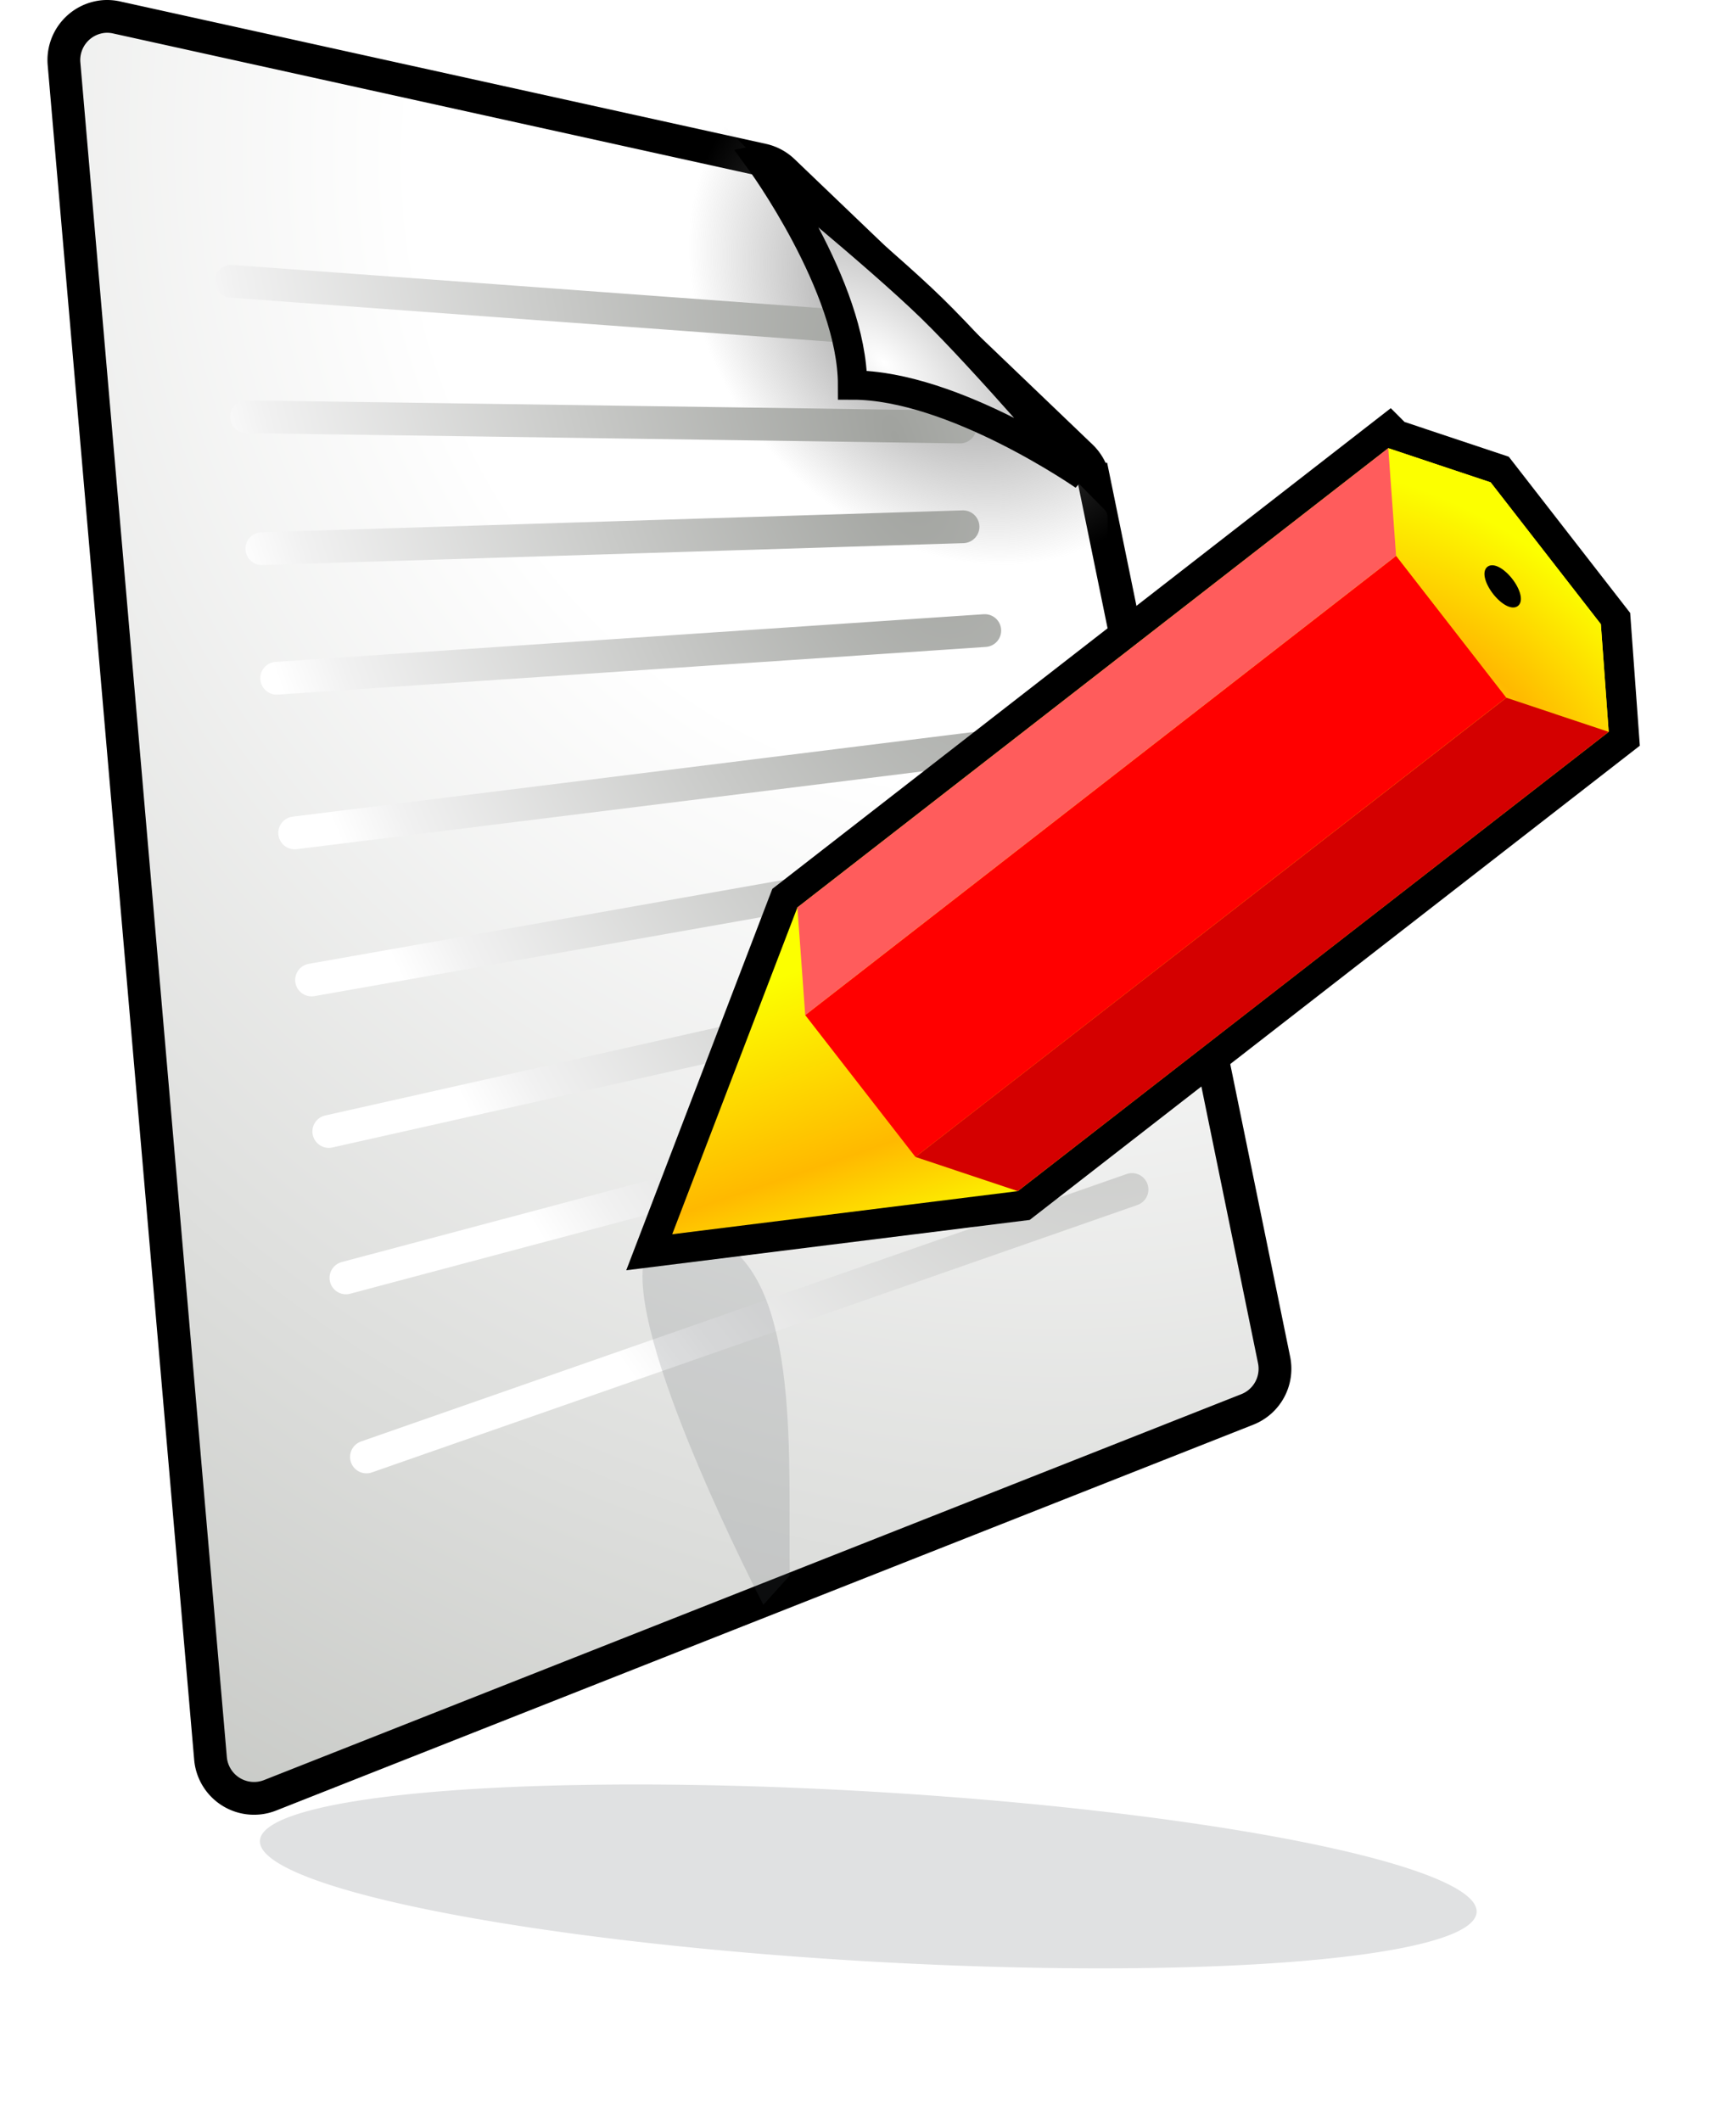 <?xml version="1.0" encoding="UTF-8" standalone="no"?>
<!-- Created with Inkscape (http://www.inkscape.org/) -->

<svg
   xmlns:dc="http://purl.org/dc/elements/1.1/"
   xmlns:cc="http://creativecommons.org/ns#"
   xmlns:rdf="http://www.w3.org/1999/02/22-rdf-syntax-ns#"
   xmlns:svg="http://www.w3.org/2000/svg"
   xmlns="http://www.w3.org/2000/svg"
   xmlns:xlink="http://www.w3.org/1999/xlink"
   xmlns:sodipodi="http://sodipodi.sourceforge.net/DTD/sodipodi-0.dtd"
   xmlns:inkscape="http://www.inkscape.org/namespaces/inkscape"
   inkscape:export-ydpi="55.63723"
   inkscape:export-xdpi="55.63723"
   inkscape:export-filename="D:\Projet_Echanges\svg\fiche+crayon.png"
   inkscape:output_extension="org.inkscape.output.svgz.inkscape"
   sodipodi:docname="fiche+crayon.svg"
   inkscape:version="0.91 r13725"
   sodipodi:version="0.32"
   id="svg2299"
   height="194.115"
   width="158.892"
   version="1.0">
  <sodipodi:namedview
     inkscape:window-height="972"
     inkscape:window-width="1280"
     inkscape:pageshadow="2"
     inkscape:pageopacity="0.0"
     guidetolerance="10.0"
     gridtolerance="10.0"
     objecttolerance="10.0"
     borderopacity="1.0"
     bordercolor="#666666"
     pagecolor="#ffffff"
     id="base"
     inkscape:zoom="1.8423437"
     inkscape:cx="209.93722"
     inkscape:cy="107.86127"
     inkscape:window-x="-8"
     inkscape:window-y="-8"
     inkscape:current-layer="layer1"
     showgrid="false"
     showguides="true"
     inkscape:guide-bbox="true"
     inkscape:window-maximized="1"
     inkscape:snap-grids="true">
    <inkscape:grid
       type="xygrid"
       id="grid4936"
       empspacing="5"
       visible="true"
       enabled="true"
       snapvisiblegridlinesonly="true" />
  </sodipodi:namedview>
  <defs
     id="defs2350">
    <linearGradient
       id="linearGradient5040">
      <stop
         style="stop-color:#fcff00;stop-opacity:1;"
         offset="0"
         id="stop5042" />
      <stop
         id="stop5044"
         offset="0.363"
         style="stop-color:#ffb900;stop-opacity:1;" />
      <stop
         id="stop5046"
         offset="1"
         style="stop-color:#fcff00;stop-opacity:1;" />
    </linearGradient>
    <linearGradient
       id="linearGradient5020">
      <stop
         id="stop5028"
         offset="0"
         style="stop-color:#fcff00;stop-opacity:1;" />
      <stop
         style="stop-color:#ffb900;stop-opacity:1;"
         offset="0.459"
         id="stop5038" />
      <stop
         style="stop-color:#fcff00;stop-opacity:1;"
         offset="1"
         id="stop5024" />
    </linearGradient>
    <linearGradient
       gradientUnits="userSpaceOnUse"
       id="linearGradient4817"
       x1="95"
       x2="87.293"
       y1="103"
       y2="95.293">
      <stop
         id="stop4819"
         offset="0"
         style="stop-color:#a0a29e;stop-opacity:1;" />
      <stop
         style="stop-color:#f1f1f1;stop-opacity:1;"
         offset="0.898"
         id="stop4821" />
      <stop
         id="stop4823"
         offset="1"
         style="stop-color:#ffffff;stop-opacity:1;" />
    </linearGradient>
    <linearGradient
       y2="96"
       y1="104"
       x2="88"
       x1="96"
       id="linearGradient4797"
       gradientUnits="userSpaceOnUse">
      <stop
         style="stop-color:#888A85"
         offset="0"
         id="stop4799" />
      <stop
         style="stop-color:#8C8E89"
         offset="0.066"
         id="stop4801" />
      <stop
         style="stop-color:#ABACA9"
         offset="0.112"
         id="stop4803" />
      <stop
         style="stop-color:#C5C6C4"
         offset="0.152"
         id="stop4805" />
      <stop
         style="stop-color:#DBDBDA"
         offset="0.28"
         id="stop4807" />
      <stop
         style="stop-color:#EBEBEB"
         offset="0.403"
         id="stop4809" />
      <stop
         style="stop-color:#F7F7F6"
         offset="0.649"
         id="stop4811" />
      <stop
         style="stop-color:#FDFDFD"
         offset="0.792"
         id="stop4813" />
      <stop
         style="stop-color:#FFFFFF"
         offset="1"
         id="stop4815" />
    </linearGradient>
    <linearGradient
       y2="95.293"
       y1="103"
       x2="87.293"
       x1="95"
       id="linearGradient4644"
       gradientUnits="userSpaceOnUse">
      <stop
         style="stop-color:#FFFFFF"
         offset="0"
         id="stop4646" />
      <stop
         id="stop4648"
         offset="0.269"
         style="stop-color:#ffffff;stop-opacity:1;" />
      <stop
         style="stop-color:#bcbeba;stop-opacity:1;"
         offset="1"
         id="stop4650" />
    </linearGradient>
    <linearGradient
       id="linearGradient4188">
      <stop
         style="stop-color:#808080;stop-opacity:1;"
         offset="0"
         id="stop4190" />
      <stop
         style="stop-color:#808080;stop-opacity:0;"
         offset="1"
         id="stop4192" />
    </linearGradient>
    <linearGradient
       y2="94.587"
       y1="103"
       x2="86.587"
       x1="95"
       id="linearGradient3890"
       gradientUnits="userSpaceOnUse">
      <stop
         style="stop-color:#FFFFFF"
         offset="0"
         id="stop3892" />
      <stop
         style="stop-color:#555555;stop-opacity:1"
         offset="1"
         id="stop3894" />
    </linearGradient>
    <linearGradient
       gradientUnits="userSpaceOnUse"
       id="XMLID_9_"
       x1="94.344"
       x2="86.536"
       y1="102.345"
       y2="94.537">
      <stop
         id="stop62"
         offset="0"
         style="stop-color:#FFFFFF" />
      <stop
         id="stop64"
         offset="1"
         style="stop-color:#555753" />
    </linearGradient>
    <linearGradient
       gradientUnits="userSpaceOnUse"
       id="XMLID_10_"
       x1="95"
       x2="86.587"
       y1="103"
       y2="94.587">
      <stop
         id="stop69"
         offset="0"
         style="stop-color:#FFFFFF" />
      <stop
         id="stop71"
         offset="1"
         style="stop-color:#555753" />
    </linearGradient>
    <linearGradient
       gradientUnits="userSpaceOnUse"
       id="XMLID_11_"
       x1="95"
       x2="87.293"
       y1="103"
       y2="95.293">
      <stop
         id="stop76"
         offset="0"
         style="stop-color:#FFFFFF" />
      <stop
         style="stop-color:#ffffff;stop-opacity:1;"
         offset="0.5"
         id="stop3886" />
      <stop
         id="stop78"
         offset="1"
         style="stop-color:#bcbeba;stop-opacity:1;" />
    </linearGradient>
    <linearGradient
       gradientUnits="userSpaceOnUse"
       id="XMLID_12_"
       x1="96"
       x2="88"
       y1="104"
       y2="96">
      <stop
         id="stop83"
         offset="0"
         style="stop-color:#888A85" />
      <stop
         id="stop85"
         offset="0.007"
         style="stop-color:#8C8E89" />
      <stop
         id="stop87"
         offset="0.067"
         style="stop-color:#ABACA9" />
      <stop
         id="stop89"
         offset="0.135"
         style="stop-color:#C5C6C4" />
      <stop
         id="stop91"
         offset="0.211"
         style="stop-color:#DBDBDA" />
      <stop
         id="stop93"
         offset="0.301"
         style="stop-color:#EBEBEB" />
      <stop
         id="stop95"
         offset="0.412"
         style="stop-color:#F7F7F6" />
      <stop
         id="stop97"
         offset="0.568"
         style="stop-color:#FDFDFD" />
      <stop
         id="stop99"
         offset="1"
         style="stop-color:#FFFFFF" />
    </linearGradient>
    <radialGradient
       cx="102"
       cy="112.305"
       gradientUnits="userSpaceOnUse"
       id="XMLID_8_"
       r="139.559">
      <stop
         id="stop37"
         offset="0"
         style="stop-color:#535557" />
      <stop
         id="stop41"
         offset="0.114"
         style="stop-color:#898A8C" />
      <stop
         id="stop47"
         offset="0.203"
         style="stop-color:#ECECEC" />
      <stop
         id="stop49"
         offset="0.236"
         style="stop-color:#FAFAFA" />
      <stop
         id="stop51"
         offset="0.272"
         style="stop-color:#FFFFFF" />
      <stop
         id="stop53"
         offset="0.531"
         style="stop-color:#FAFAFA" />
      <stop
         id="stop55"
         offset="0.845"
         style="stop-color:#EBECEC" />
      <stop
         id="stop57"
         offset="1"
         style="stop-color:#E1E2E3" />
    </radialGradient>
    <radialGradient
       cx="102"
       cy="112.305"
       gradientUnits="userSpaceOnUse"
       id="XMLID_7_"
       r="139.559">
      <stop
         id="stop16"
         offset="0"
         style="stop-color:#00537D" />
      <stop
         id="stop18"
         offset="0.015"
         style="stop-color:#186389" />
      <stop
         id="stop20"
         offset="0.056"
         style="stop-color:#558CA8" />
      <stop
         id="stop22"
         offset="0.096"
         style="stop-color:#89AFC3" />
      <stop
         id="stop24"
         offset="0.136"
         style="stop-color:#B3CCD8" />
      <stop
         id="stop26"
         offset="0.174"
         style="stop-color:#D4E2E9" />
      <stop
         id="stop28"
         offset="0.21"
         style="stop-color:#ECF2F5" />
      <stop
         id="stop30"
         offset="0.243"
         style="stop-color:#FAFCFD" />
      <stop
         id="stop32"
         offset="0.272"
         style="stop-color:#FFFFFF" />
    </radialGradient>
    <radialGradient
       inkscape:collect="always"
       xlink:href="#XMLID_7_"
       id="radialGradient3023"
       gradientUnits="userSpaceOnUse"
       gradientTransform="translate(-1002.037,552.826)"
       cx="102"
       cy="112.305"
       r="139.559" />
    <radialGradient
       inkscape:collect="always"
       xlink:href="#XMLID_8_"
       id="radialGradient3025"
       gradientUnits="userSpaceOnUse"
       gradientTransform="matrix(0.979,0,0,0.982,-1000.675,553.99)"
       cx="102"
       cy="112.305"
       r="139.559" />
    <linearGradient
       inkscape:collect="always"
       xlink:href="#XMLID_9_"
       id="linearGradient3027"
       gradientUnits="userSpaceOnUse"
       x1="94.344"
       y1="102.345"
       x2="86.536"
       y2="94.537" />
    <linearGradient
       inkscape:collect="always"
       xlink:href="#XMLID_10_"
       id="linearGradient3029"
       gradientUnits="userSpaceOnUse"
       x1="95"
       y1="103"
       x2="86.587"
       y2="94.587" />
    <linearGradient
       inkscape:collect="always"
       xlink:href="#XMLID_11_"
       id="linearGradient3031"
       gradientUnits="userSpaceOnUse"
       x1="95"
       y1="103"
       x2="87.293"
       y2="95.293" />
    <linearGradient
       inkscape:collect="always"
       xlink:href="#XMLID_12_"
       id="linearGradient3033"
       gradientUnits="userSpaceOnUse"
       x1="96"
       y1="104"
       x2="88"
       y2="96" />
    <radialGradient
       inkscape:collect="always"
       xlink:href="#XMLID_11_"
       id="radialGradient3055"
       gradientUnits="userSpaceOnUse"
       gradientTransform="matrix(0.644,0.997,0.771,-0.498,-1075.09,526.92)"
       cx="102"
       cy="112.305"
       r="139.559"
       fx="102"
       fy="112.305" />
    <radialGradient
       inkscape:collect="always"
       xlink:href="#XMLID_7_"
       id="radialGradient3058"
       gradientUnits="userSpaceOnUse"
       gradientTransform="matrix(1,0,0,-1,-1024.02,684.083)"
       cx="102"
       cy="112.305"
       r="139.559" />
    <linearGradient
       inkscape:collect="always"
       xlink:href="#XMLID_9_"
       id="linearGradient3856"
       gradientUnits="userSpaceOnUse"
       x1="94.344"
       y1="102.345"
       x2="86.536"
       y2="94.537" />
    <linearGradient
       inkscape:collect="always"
       xlink:href="#XMLID_10_"
       id="linearGradient3858"
       gradientUnits="userSpaceOnUse"
       x1="95"
       y1="103"
       x2="86.587"
       y2="94.587" />
    <linearGradient
       inkscape:collect="always"
       xlink:href="#XMLID_11_"
       id="linearGradient3860"
       gradientUnits="userSpaceOnUse"
       x1="95"
       y1="103"
       x2="87.293"
       y2="95.293" />
    <linearGradient
       inkscape:collect="always"
       xlink:href="#XMLID_12_"
       id="linearGradient3862"
       gradientUnits="userSpaceOnUse"
       x1="96"
       y1="104"
       x2="88"
       y2="96" />
    <linearGradient
       inkscape:collect="always"
       xlink:href="#XMLID_12_"
       id="linearGradient3865"
       gradientUnits="userSpaceOnUse"
       x1="96"
       y1="104"
       x2="88"
       y2="96"
       gradientTransform="matrix(1,0,0,-1,-1024.788,686.002)" />
    <linearGradient
       inkscape:collect="always"
       xlink:href="#XMLID_11_"
       id="linearGradient3868"
       gradientUnits="userSpaceOnUse"
       x1="95"
       y1="103"
       x2="87.293"
       y2="95.293"
       gradientTransform="matrix(1,0,0,-1,-1024.788,686.002)" />
    <linearGradient
       inkscape:collect="always"
       xlink:href="#XMLID_10_"
       id="linearGradient3871"
       gradientUnits="userSpaceOnUse"
       x1="95"
       y1="103"
       x2="86.587"
       y2="94.587"
       gradientTransform="matrix(1,0,0,-1,-1003.87,694.733)" />
    <linearGradient
       inkscape:collect="always"
       xlink:href="#XMLID_9_"
       id="linearGradient3874"
       gradientUnits="userSpaceOnUse"
       x1="94.344"
       y1="102.345"
       x2="86.536"
       y2="94.537"
       gradientTransform="matrix(1,0,0,-1,-1024.788,686.002)" />
    <linearGradient
       gradientUnits="userSpaceOnUse"
       id="XMLID_11_-4"
       x1="95"
       x2="87.293"
       y1="103"
       y2="95.293">
      <stop
         id="stop76-9"
         offset="0"
         style="stop-color:#FFFFFF" />
      <stop
         style="stop-color:#ffffff;stop-opacity:1;"
         offset="0.5"
         id="stop3886-9" />
      <stop
         id="stop78-0"
         offset="1"
         style="stop-color:#bcbeba;stop-opacity:1;" />
    </linearGradient>
    <radialGradient
       inkscape:collect="always"
       xlink:href="#linearGradient4188"
       id="radialGradient4194"
       cx="7.005"
       cy="230.267"
       fx="7.005"
       fy="230.267"
       r="15.064"
       gradientTransform="matrix(-0.859,-0.176,0.077,-0.713,-4.601,395.586)"
       gradientUnits="userSpaceOnUse" />
    <radialGradient
       inkscape:collect="always"
       xlink:href="#linearGradient4188"
       id="radialGradient4246"
       cx="6.141"
       cy="224.318"
       fx="6.141"
       fy="224.318"
       r="16.888"
       gradientTransform="matrix(-0.967,-0.097,0.066,-0.906,-2.708,428.088)"
       gradientUnits="userSpaceOnUse" />
    <inkscape:perspective
       id="perspective4256"
       inkscape:persp3d-origin="0.5 : 0.33333333 : 1"
       inkscape:vp_z="1 : 0.5 : 1"
       inkscape:vp_y="0 : 1000 : 0"
       inkscape:vp_x="0 : 0.5 : 1"
       sodipodi:type="inkscape:persp3d" />
    <radialGradient
       inkscape:collect="always"
       xlink:href="#XMLID_11_-9"
       id="radialGradient3055-2"
       gradientUnits="userSpaceOnUse"
       gradientTransform="matrix(0.644,0.997,0.771,-0.498,-1075.09,526.92)"
       cx="102"
       cy="112.305"
       r="139.559"
       fx="102"
       fy="112.305" />
    <linearGradient
       gradientUnits="userSpaceOnUse"
       id="XMLID_11_-9"
       x1="95"
       x2="87.293"
       y1="103"
       y2="95.293">
      <stop
         id="stop76-0"
         offset="0"
         style="stop-color:#FFFFFF" />
      <stop
         style="stop-color:#ffffff;stop-opacity:1;"
         offset="0.5"
         id="stop3886-4" />
      <stop
         id="stop78-9"
         offset="1"
         style="stop-color:#bcbeba;stop-opacity:1;" />
    </linearGradient>
    <radialGradient
       r="139.559"
       fy="112.305"
       fx="102"
       cy="112.305"
       cx="102"
       gradientTransform="matrix(0.644,0.997,0.771,-0.498,-1075.09,526.92)"
       gradientUnits="userSpaceOnUse"
       id="radialGradient4266"
       xlink:href="#XMLID_11_-9"
       inkscape:collect="always" />
    <radialGradient
       inkscape:collect="always"
       xlink:href="#linearGradient4188"
       id="radialGradient4292"
       gradientUnits="userSpaceOnUse"
       gradientTransform="matrix(-0.981,-1.014,0.81,-0.784,-166.319,405.08)"
       cx="6.141"
       cy="224.318"
       fx="6.141"
       fy="224.318"
       r="16.888" />
    <radialGradient
       inkscape:collect="always"
       xlink:href="#linearGradient4188"
       id="radialGradient4297"
       gradientUnits="userSpaceOnUse"
       gradientTransform="matrix(-0.981,-1.014,0.81,-0.784,-166.319,405.08)"
       cx="6.141"
       cy="224.318"
       fx="6.141"
       fy="224.318"
       r="16.888" />
    <inkscape:perspective
       id="perspective2902"
       inkscape:persp3d-origin="0.5 : 0.33333333 : 1"
       inkscape:vp_z="1 : 0.5 : 1"
       inkscape:vp_y="0 : 1000 : 0"
       inkscape:vp_x="0 : 0.5 : 1"
       sodipodi:type="inkscape:persp3d" />
    <inkscape:perspective
       id="perspective3844"
       inkscape:persp3d-origin="0.5 : 0.33333333 : 1"
       inkscape:vp_z="1 : 0.5 : 1"
       inkscape:vp_y="0 : 1000 : 0"
       inkscape:vp_x="0 : 0.5 : 1"
       sodipodi:type="inkscape:persp3d" />
    <radialGradient
       inkscape:collect="always"
       xlink:href="#linearGradient4644"
       id="radialGradient4854"
       gradientUnits="userSpaceOnUse"
       gradientTransform="matrix(-2.629,1.47,-1.643,-2.937,687.052,-306.608)"
       cx="223.189"
       cy="29.096"
       fx="223.189"
       fy="29.096"
       r="59.425" />
    <radialGradient
       inkscape:collect="always"
       xlink:href="#linearGradient4188"
       id="radialGradient4856"
       gradientUnits="userSpaceOnUse"
       gradientTransform="matrix(-1.074,-1.118,0.887,-0.864,-1149.649,707.44)"
       cx="6.141"
       cy="224.318"
       fx="6.141"
       fy="224.318"
       r="16.888" />
    <radialGradient
       inkscape:collect="always"
       xlink:href="#linearGradient4817"
       id="radialGradient4858"
       gradientUnits="userSpaceOnUse"
       gradientTransform="matrix(-1.341,0.467,-1.04,-2.986,-1702.156,2544.295)"
       cx="-961.466"
       cy="527.896"
       fx="-961.466"
       fy="527.896"
       r="42.734" />
    <radialGradient
       inkscape:collect="always"
       xlink:href="#linearGradient3890"
       id="radialGradient4860"
       gradientUnits="userSpaceOnUse"
       gradientTransform="matrix(2.184,1.874,-0.966,1.069,1651.258,1643.444)"
       cx="-937.855"
       cy="585.774"
       fx="-937.855"
       fy="585.774"
       r="16.914" />
    <filter
       inkscape:collect="always"
       id="filter4908"
       x="-0.213"
       width="1.425"
       y="-0.894"
       height="2.789"
       color-interpolation-filters="sRGB">
      <feGaussianBlur
         inkscape:collect="always"
         stdDeviation="8.092"
         id="feGaussianBlur4910" />
    </filter>
    <inkscape:perspective
       id="perspective4951"
       inkscape:persp3d-origin="0.5 : 0.33333333 : 1"
       inkscape:vp_z="1 : 0.5 : 1"
       inkscape:vp_y="0 : 1000 : 0"
       inkscape:vp_x="0 : 0.5 : 1"
       sodipodi:type="inkscape:persp3d" />
    <inkscape:perspective
       id="perspective4979"
       inkscape:persp3d-origin="0.5 : 0.33333333 : 1"
       inkscape:vp_z="1 : 0.5 : 1"
       inkscape:vp_y="0 : 1000 : 0"
       inkscape:vp_x="0 : 0.5 : 1"
       sodipodi:type="inkscape:persp3d" />
    <inkscape:perspective
       id="perspective5006"
       inkscape:persp3d-origin="0.5 : 0.33333333 : 1"
       inkscape:vp_z="1 : 0.5 : 1"
       inkscape:vp_y="0 : 1000 : 0"
       inkscape:vp_x="0 : 0.5 : 1"
       sodipodi:type="inkscape:persp3d" />
    <inkscape:perspective
       id="perspective5091"
       inkscape:persp3d-origin="0.5 : 0.33333333 : 1"
       inkscape:vp_z="1 : 0.5 : 1"
       inkscape:vp_y="0 : 1000 : 0"
       inkscape:vp_x="0 : 0.5 : 1"
       sodipodi:type="inkscape:persp3d" />
    <linearGradient
       inkscape:collect="always"
       xlink:href="#linearGradient5040-0"
       id="linearGradient5071-6"
       gradientUnits="userSpaceOnUse"
       x1="-1657.589"
       y1="675.879"
       x2="-1624.709"
       y2="580.451"
       gradientTransform="translate(-356.068,-167.178)" />
    <linearGradient
       id="linearGradient5040-0">
      <stop
         style="stop-color:#fcff00;stop-opacity:1;"
         offset="0"
         id="stop5042-3" />
      <stop
         id="stop5044-6"
         offset="0.363"
         style="stop-color:#ffb900;stop-opacity:1;" />
      <stop
         id="stop5046-2"
         offset="1"
         style="stop-color:#fcff00;stop-opacity:1;" />
    </linearGradient>
    <radialGradient
       inkscape:collect="always"
       xlink:href="#linearGradient5020-5"
       id="radialGradient5068-4"
       gradientUnits="userSpaceOnUse"
       gradientTransform="matrix(1.534,-0.222,0.339,2.342,-1402.706,394.382)"
       cx="-241.612"
       cy="17.689"
       fx="-241.612"
       fy="17.689"
       r="49.445" />
    <linearGradient
       id="linearGradient5020-5">
      <stop
         id="stop5028-8"
         offset="0"
         style="stop-color:#fcff00;stop-opacity:1;" />
      <stop
         style="stop-color:#ffb900;stop-opacity:1;"
         offset="0.459"
         id="stop5038-8" />
      <stop
         style="stop-color:#fcff00;stop-opacity:1;"
         offset="1"
         id="stop5024-1" />
    </linearGradient>
    <linearGradient
       inkscape:collect="always"
       xlink:href="#linearGradient5040"
       id="linearGradient5171"
       gradientUnits="userSpaceOnUse"
       gradientTransform="translate(-356.068,-167.178)"
       x1="-1657.589"
       y1="675.879"
       x2="-1624.709"
       y2="580.451" />
    <radialGradient
       inkscape:collect="always"
       xlink:href="#linearGradient5020"
       id="radialGradient5173"
       gradientUnits="userSpaceOnUse"
       gradientTransform="matrix(1.534,-0.222,0.339,2.342,-1402.706,394.382)"
       cx="-241.612"
       cy="17.689"
       fx="-241.612"
       fy="17.689"
       r="49.445" />
    <filter
       inkscape:collect="always"
       id="filter3744"
       x="-0.215"
       width="1.431"
       y="-0.29"
       height="1.58"
       color-interpolation-filters="sRGB">
      <feGaussianBlur
         inkscape:collect="always"
         stdDeviation="8.139"
         id="feGaussianBlur3746" />
    </filter>
    <filter
       inkscape:collect="always"
       id="filter3767"
       x="-0.831"
       width="2.662"
       y="-0.366"
       height="1.732"
       color-interpolation-filters="sRGB">
      <feGaussianBlur
         inkscape:collect="always"
         stdDeviation="5.061"
         id="feGaussianBlur3769" />
    </filter>
    <radialGradient
       inkscape:collect="always"
       xlink:href="#linearGradient5020-5"
       id="radialGradient3776"
       gradientUnits="userSpaceOnUse"
       gradientTransform="matrix(0.294,-0.306,0.467,0.45,-966.906,477.803)"
       cx="-241.612"
       cy="17.689"
       fx="-241.612"
       fy="17.689"
       r="49.445" />
    <linearGradient
       inkscape:collect="always"
       xlink:href="#linearGradient5040-0"
       id="linearGradient3779"
       gradientUnits="userSpaceOnUse"
       gradientTransform="matrix(0.216,-0.168,0.168,0.216,-834.897,180.36)"
       x1="-1657.589"
       y1="675.879"
       x2="-1624.709"
       y2="580.451" />
    <inkscape:perspective
       id="perspective3790"
       inkscape:persp3d-origin="0.5 : 0.33333333 : 1"
       inkscape:vp_z="1 : 0.5 : 1"
       inkscape:vp_y="0 : 1000 : 0"
       inkscape:vp_x="0 : 0.5 : 1"
       sodipodi:type="inkscape:persp3d" />
    <radialGradient
       inkscape:collect="always"
       xlink:href="#linearGradient5020-5-7"
       id="radialGradient3776-1"
       gradientUnits="userSpaceOnUse"
       gradientTransform="matrix(0.294,-0.306,0.467,0.45,194.136,-11.963)"
       cx="-241.612"
       cy="17.689"
       fx="-241.612"
       fy="17.689"
       r="49.445" />
    <linearGradient
       id="linearGradient5020-5-7">
      <stop
         id="stop5028-8-4"
         offset="0"
         style="stop-color:#fcff00;stop-opacity:1;" />
      <stop
         style="stop-color:#ffb900;stop-opacity:1;"
         offset="0.459"
         id="stop5038-8-0" />
      <stop
         style="stop-color:#fcff00;stop-opacity:1;"
         offset="1"
         id="stop5024-1-9" />
    </linearGradient>
    <linearGradient
       inkscape:collect="always"
       xlink:href="#linearGradient5040-0-8"
       id="linearGradient3779-4"
       gradientUnits="userSpaceOnUse"
       gradientTransform="matrix(0.216,-0.168,0.168,0.216,326.145,-309.407)"
       x1="-1657.589"
       y1="675.879"
       x2="-1624.709"
       y2="580.451" />
    <linearGradient
       id="linearGradient5040-0-8">
      <stop
         style="stop-color:#fcff00;stop-opacity:1;"
         offset="0"
         id="stop5042-3-8" />
      <stop
         id="stop5044-6-2"
         offset="0.363"
         style="stop-color:#ffb900;stop-opacity:1;" />
      <stop
         id="stop5046-2-4"
         offset="1"
         style="stop-color:#fcff00;stop-opacity:1;" />
    </linearGradient>
    <inkscape:perspective
       id="perspective3861"
       inkscape:persp3d-origin="0.5 : 0.33333333 : 1"
       inkscape:vp_z="1 : 0.5 : 1"
       inkscape:vp_y="0 : 1000 : 0"
       inkscape:vp_x="0 : 0.5 : 1"
       sodipodi:type="inkscape:persp3d" />
    <filter
       inkscape:collect="always"
       id="filter3767-5"
       x="-0.831"
       width="2.662"
       y="-0.366"
       height="1.732"
       color-interpolation-filters="sRGB">
      <feGaussianBlur
         inkscape:collect="always"
         stdDeviation="5.061"
         id="feGaussianBlur3769-5" />
    </filter>
  </defs>
  <g
     inkscape:groupmode="layer"
     id="layer1"
     inkscape:label="Fiche"
     transform="translate(1161.042,-489.767)">
    <path
       sodipodi:type="arc"
       style="opacity:0.415;color:#000000;fill:#4c5058;fill-opacity:1;fill-rule:nonzero;stroke:none;stroke-width:3;marker:none;visibility:visible;display:inline;overflow:visible;filter:url(#filter4908);enable-background:accumulate"
       id="path4862"
       sodipodi:cx="-78.161308"
       sodipodi:cy="89.506523"
       sodipodi:rx="45.594097"
       sodipodi:ry="10.855738"
       d="M -32.567,89.507 A 45.594,10.856 0 0 1 -78.161,100.362 45.594,10.856 0 0 1 -123.755,89.507 45.594,10.856 0 0 1 -78.161,78.651 45.594,10.856 0 0 1 -32.567,89.507 Z"
       transform="matrix(1.221,0.074,-0.107,0.71,-976.558,603.721)" />
    <g
       id="g4848"
       transform="translate(-117.242,10.856)">
      <path
         transform="translate(-1009.02,562.608)"
         id="path4632"
         d="m -25.263,-82.187 a 4,4 0 0 0 -3.656,4.344 l 13.406,155.062 a 4,4 0 0 0 5.469,3.375 l 89.438,-35.312 a 4,4 0 0 0 2.438,-4.531 l -16.5,-80.594 a 4,4 0 0 0 -1.156,-2.094 l -27.25,-26.094 a 4,4 0 0 0 -1.906,-1.031 l -59.094,-13.031 a 4,4 0 0 0 -1.188,-0.094 z"
         style="font-size:medium;font-style:normal;font-variant:normal;font-weight:normal;font-stretch:normal;text-indent:0;text-align:start;text-decoration:none;line-height:normal;letter-spacing:normal;word-spacing:normal;text-transform:none;direction:ltr;block-progression:tb;writing-mode:lr-tb;text-anchor:start;color:#000000;fill:url(#radialGradient4854);fill-opacity:1;stroke:#000000;stroke-width:3;stroke-miterlimit:4;stroke-opacity:1;stroke-dasharray:none;marker:none;visibility:visible;display:inline;overflow:visible;enable-background:accumulate;font-family:Bitstream Vera Sans;-inkscape-font-specification:Bitstream Vera Sans" />
      <path
         id="path4295"
         d="m -942.416,528.869 0,-2.583 c 0,-0.285 -0.108,-0.555 -0.308,-0.758 l -35.211,-35.538 c -0.037,-0.038 -0.094,-0.037 -0.137,-0.069 -7.35,9.452 -4.768,24.398 6.125,33.954 9.06,7.947 20.977,9.588 29.53,4.993 z"
         style="color:#000000;fill:url(#radialGradient4856);fill-opacity:1;stroke:none;stroke-width:6;marker:none;visibility:visible;display:inline;overflow:visible;enable-background:accumulate" />
      <path
         d="m -940.19,587.769 -70.07,24.474 m 67.202,-34.783 -69.079,18.397 m 66.638,-28.717 -68.208,15.318 m 64.913,-25.616 -66.489,11.752 m 64.486,-21.668 -66.032,8.208 m 63.163,-18.517 -64.809,4.362 m 62.818,-13.863 -64.175,2.005 m -1.4,-12.071 65.303,0.937 m -66.728,-13.336 63.909,4.687"
         style="fill:none;stroke:url(#radialGradient4858);stroke-width:3;stroke-linecap:round;stroke-linejoin:miter;stroke-miterlimit:4;stroke-opacity:1;stroke-dasharray:none"
         id="path4676" />
      <path
         id="path101"
         d="m -974.284,493.518 c 0,0 10.777,8.736 15.752,13.583 4.975,4.847 13.943,15.345 13.943,15.345 0,0 -11.908,-8.296 -21.18,-8.296 0,-9.032 -8.516,-20.632 -8.516,-20.632 z"
         style="fill:url(#radialGradient4860);fill-opacity:1;stroke:#000000;stroke-width:2.678;stroke-miterlimit:4;stroke-opacity:1;stroke-dasharray:none" />
    </g>
  </g>
  <g
     inkscape:groupmode="layer"
     id="layer2"
     inkscape:label="crayon">
    <path
       style="opacity:0.399;fill:#4c5058;fill-opacity:1;stroke:none;filter:url(#filter3767-5)"
       d="m 62.369,114.816 c -2.495,6.909 11.776,32.048 11.776,32.048 l 2.634,-2.687 c -0.192,-10.171 1.17,-26.684 -7.118,-30.705 l -7.292,1.343 z"
       id="path3749"
       transform="matrix(0.917,0,0,1,1.88,4.5593262e-7)"
       sodipodi:nodetypes="ccccc" />
    <path
       style="color:#000000;fill:none;stroke:#000000;stroke-width:5.5;stroke-linecap:butt;stroke-miterlimit:4;stroke-opacity:1;stroke-dasharray:none;marker:none;visibility:visible;display:inline;overflow:visible;enable-background:accumulate"
       d="m 127.065,41.015 -54.082,42.03 -11.456,29.907 31.631,-3.947 54.082,-42.03 -0.717,-9.852 -10.087,-12.98 -9.37,-3.127 z"
       id="path4938-1-1"
       sodipodi:nodetypes="cccccccc" />
    <path
       style="color:#000000;fill:url(#linearGradient3779-4);fill-opacity:1;stroke:none;stroke-width:8;marker:none;visibility:visible;display:inline;overflow:visible;enable-background:accumulate"
       d="m 127.065,41.015 -54.082,42.03 -11.456,29.907 31.631,-3.947 54.082,-42.03 -0.717,-9.852 -10.087,-12.98 -9.37,-3.127 z"
       id="path4938-1-6-4"
       sodipodi:nodetypes="cccccccc" />
    <path
       style="color:#000000;fill:url(#radialGradient3776-1);fill-opacity:1;fill-rule:nonzero;stroke:none;stroke-width:4.65;marker:none;visibility:visible;display:inline;overflow:visible;enable-background:accumulate"
       d="m 146.523,57.122 0.717,9.852 -9.37,-3.127 -10.087,-12.98 -0.717,-9.852 9.37,3.127 10.087,12.98 z"
       id="path4938-9"
       sodipodi:nodetypes="ccccccc" />
    <path
       style="fill:#d40000;fill-opacity:1;stroke:none"
       d="m 93.157,109.005 -9.37,-3.127 54.082,-42.03 9.37,3.127 -54.082,42.03 z"
       id="path4965-8" />
    <path
       style="fill:#ff0000;stroke:none"
       d="M 83.787,105.877 73.7,92.897 127.782,50.867 137.869,63.847 83.787,105.877 z"
       id="path4967-2" />
    <path
       style="fill:#ff5c5c;fill-opacity:1;stroke:none"
       d="m 73.7,92.897 -0.717,-9.852 54.082,-42.03 0.717,9.852 -54.082,42.03 z"
       id="path4969-4"
       sodipodi:nodetypes="ccccc" />
    <path
       sodipodi:type="arc"
       style="color:#000000;fill:#000000;fill-opacity:1;fill-rule:nonzero;stroke:#000000;stroke-width:2;stroke-miterlimit:4;stroke-opacity:1;stroke-dasharray:none;marker:none;visibility:visible;display:inline;overflow:visible;enable-background:accumulate"
       id="path5048-5"
       sodipodi:cx="-193.43938"
       sodipodi:cy="140.53133"
       sodipodi:rx="3.0704663"
       sodipodi:ry="7.2923574"
       d="m -190.369,140.531 a 3.07,7.292 0 1 1 -6.141,0 3.07,7.292 0 1 1 6.141,0 z"
       transform="matrix(0.216,-0.168,0.168,0.216,155.71,-9.19)" />
  </g>
</svg>
